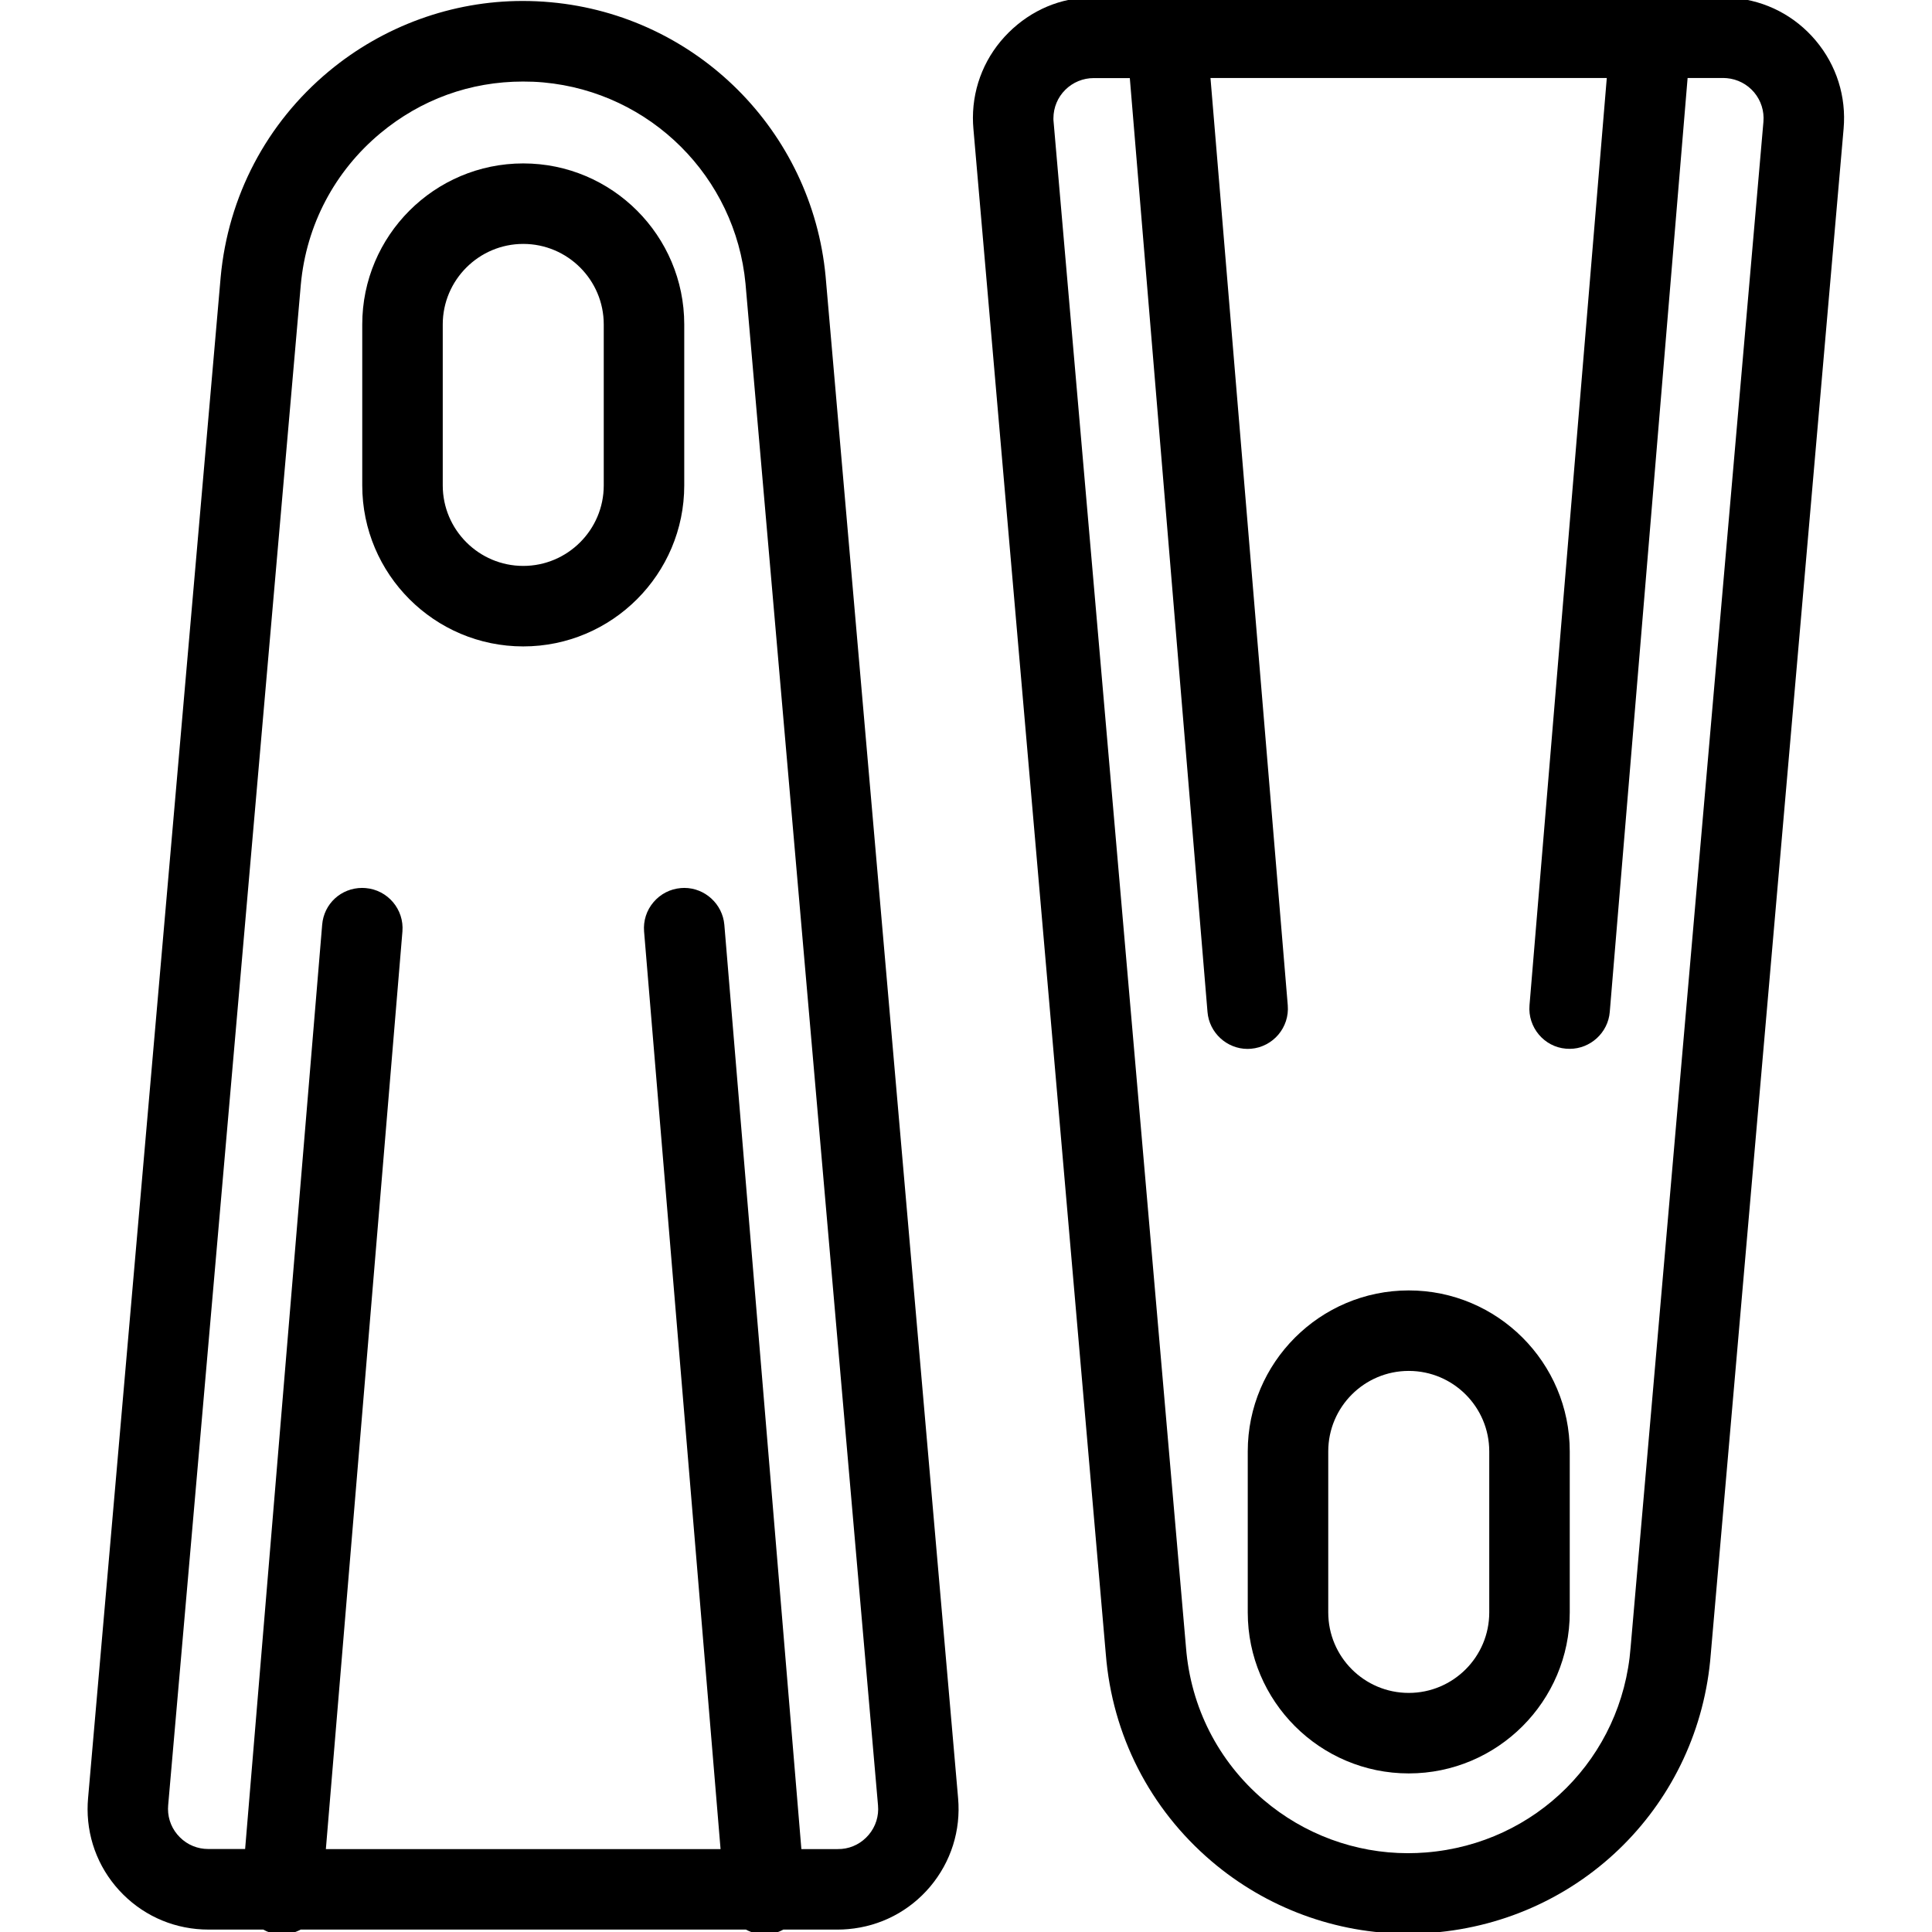 <?xml version="1.0" encoding="utf-8"?>
<!-- Generator: Adobe Illustrator 22.1.0, SVG Export Plug-In . SVG Version: 6.00 Build 0)  -->
<svg version="1.1" id="Light" xmlns="http://www.w3.org/2000/svg" xmlns:xlink="http://www.w3.org/1999/xlink" x="0px" y="0px"
	 viewBox="0 0 24 24" style="enable-background:new 0 0 24 24;" xml:space="preserve">
<g>
	<title>diving-fins</title>
	<path d="M9.5,24.03c-0.082,0-0.162-0.021-0.234-0.06H3.735c-0.072,0.039-0.153,0.06-0.234,0.06c-0.009,0-0.038-0.001-0.047-0.002
		c-0.063-0.005-0.125-0.025-0.184-0.058H2.591c-0.403,0-0.778-0.155-1.06-0.435c-0.284-0.282-0.442-0.658-0.443-1.059
		c0-0.046,0.002-0.092,0.006-0.137L2.741,3.445C2.833,2.44,3.31,1.531,4.085,0.886c0.677-0.563,1.531-0.874,2.406-0.874
		c0.117,0,0.234,0.005,0.352,0.016c1.808,0.165,3.243,1.597,3.413,3.405l1.646,18.906c0.035,0.399-0.088,0.788-0.345,1.095
		c-0.258,0.307-0.62,0.495-1.019,0.53c-0.045,0.004-0.086,0.006-0.128,0.006H9.731c-0.06,0.033-0.123,0.053-0.189,0.058
		C9.535,24.028,9.507,24.03,9.5,24.03z M10.405,22.97l0.052-0.002c0.129-0.011,0.249-0.074,0.335-0.176
		c0.086-0.102,0.127-0.232,0.115-0.365L9.261,3.524c-0.125-1.326-1.18-2.378-2.509-2.5c-0.085-0.008-0.17-0.011-0.255-0.011
		c-0.655,0-1.267,0.222-1.772,0.642c-0.569,0.474-0.92,1.141-0.988,1.879L2.089,22.426c-0.001,0.016-0.002,0.031-0.002,0.045
		c0,0.134,0.053,0.259,0.148,0.353c0.094,0.094,0.219,0.145,0.352,0.145h0.458l0.957-11.481C4.023,11.227,4.237,11.03,4.5,11.03
		c0.007,0,0.035,0.001,0.042,0.002c0.275,0.023,0.48,0.265,0.457,0.54L4.048,22.97h4.903l-0.95-11.398
		c-0.011-0.133,0.03-0.263,0.117-0.365s0.207-0.164,0.34-0.175c0.007-0.001,0.035-0.002,0.042-0.002
		c0.258,0,0.476,0.201,0.498,0.458L9.955,22.97H10.405z"/>
	<path d="M6.5,8.03c-1.103,0-2-0.897-2-2v-2c0-1.103,0.897-2,2-2s2,0.897,2,2v2C8.5,7.132,7.603,8.03,6.5,8.03z M6.5,3.03
		c-0.551,0-1,0.449-1,1v2c0,0.551,0.449,1,1,1s1-0.449,1-1v-2C7.5,3.478,7.051,3.03,6.5,3.03z"/>
	<path d="M17.489,24.021c-0.892,0-1.759-0.32-2.44-0.901c-0.766-0.653-1.232-1.566-1.312-2.57L12.092,1.599
		c-0.004-0.044-0.006-0.09-0.006-0.137c0.001-0.399,0.159-0.775,0.443-1.057c0.283-0.281,0.65-0.436,1.034-0.436
		c0,0,7.843,0,7.844,0c0.051,0,0.091,0.002,0.131,0.006c0.398,0.034,0.76,0.222,1.018,0.529c0.258,0.307,0.381,0.696,0.346,1.095
		l-1.65,18.947c-0.143,1.857-1.598,3.315-3.459,3.463C17.692,24.017,17.59,24.021,17.489,24.021z M13.587,0.97
		c-0.133,0-0.259,0.052-0.353,0.145c-0.095,0.094-0.147,0.219-0.148,0.353c0,0.016,0,0.03,0.002,0.043l1.645,18.956
		c0.059,0.741,0.401,1.412,0.964,1.892c0.501,0.427,1.137,0.662,1.792,0.662c0.075,0,0.15-0.003,0.225-0.009
		c1.368-0.109,2.437-1.18,2.542-2.548l1.65-18.952c0.011-0.133-0.03-0.262-0.115-0.364c-0.086-0.102-0.207-0.165-0.34-0.177
		c-0.013-0.001-0.026-0.002-0.038-0.002l-0.449,0l-0.967,11.602c-0.021,0.257-0.24,0.458-0.498,0.458
		c-0.009,0-0.038-0.001-0.047-0.002c-0.27-0.022-0.475-0.265-0.452-0.539l0.96-11.519h-4.923l0.96,11.519
		c0.023,0.275-0.182,0.517-0.457,0.54c-0.007,0.001-0.035,0.002-0.042,0.002c-0.258,0-0.477-0.201-0.498-0.459L14.035,0.97H13.587z"
		/>
	<path d="M17.5,22.03c-1.103,0-2-0.897-2-2v-2c0-1.103,0.897-2,2-2s2,0.897,2,2v2C19.5,21.132,18.603,22.03,17.5,22.03z M17.5,17.03
		c-0.552,0-1,0.448-1,1v2c0,0.552,0.448,1,1,1s1-0.448,1-1v-2C18.5,17.478,18.052,17.03,17.5,17.03z"/>
</g>
</svg>
